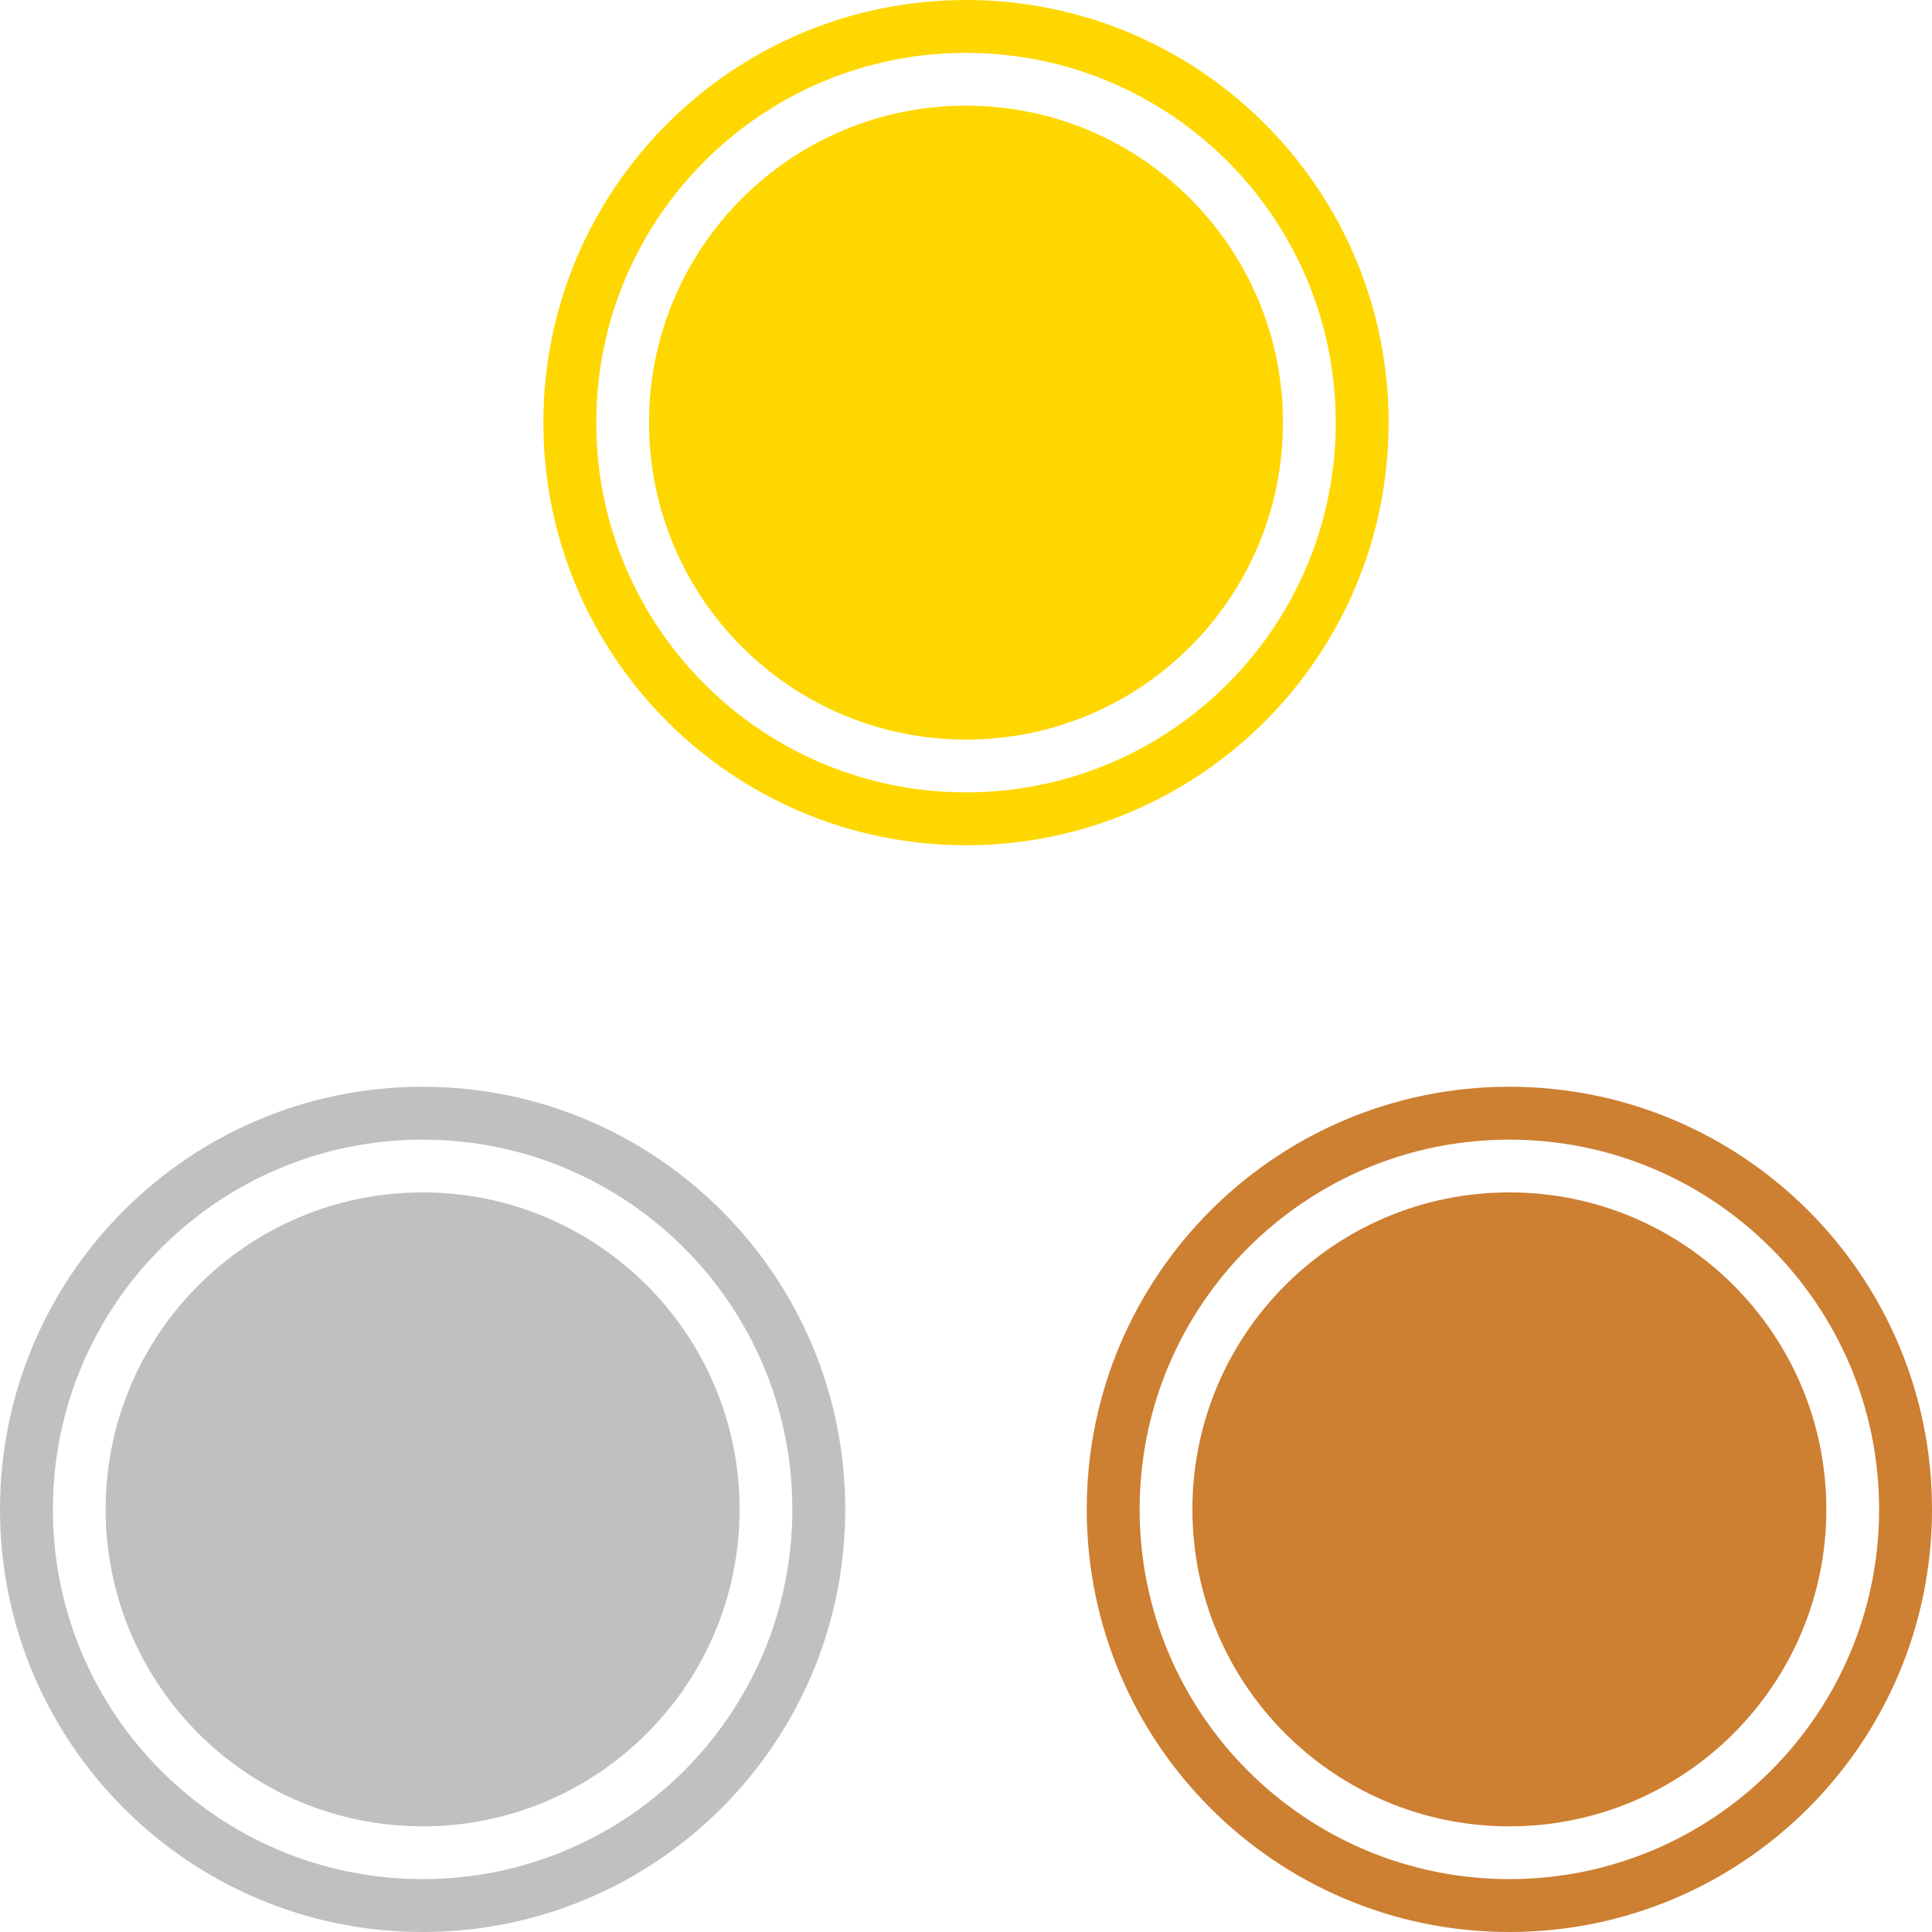<svg xmlns="http://www.w3.org/2000/svg" width="16" height="16" viewBox="0 0 16 16" fill="none">
<path d="M15.125 12.5C15.125 13.95 13.95 15.125 12.5 15.125C11.05 15.125 9.875 13.95 9.875 12.5C9.875 11.05 11.05 9.875 12.5 9.875C13.95 9.875 15.125 11.05 15.125 12.5Z" fill="#CD7F32"/>
<path fill-rule="evenodd" clip-rule="evenodd" d="M12.5 15.562C14.191 15.562 15.562 14.191 15.562 12.5C15.562 10.809 14.191 9.438 12.5 9.438C10.809 9.438 9.438 10.809 9.438 12.5C9.438 14.191 10.809 15.562 12.5 15.562ZM12.5 16C14.433 16 16 14.433 16 12.5C16 10.567 14.433 9 12.5 9C10.567 9 9 10.567 9 12.5C9 14.433 10.567 16 12.5 16Z" fill="#CD7F32"/>
<path d="M6.125 12.5C6.125 13.95 4.95 15.125 3.5 15.125C2.05 15.125 0.875 13.95 0.875 12.5C0.875 11.05 2.05 9.875 3.5 9.875C4.95 9.875 6.125 11.05 6.125 12.5Z" fill="#C0C0C0"/>
<path fill-rule="evenodd" clip-rule="evenodd" d="M3.5 15.562C5.191 15.562 6.562 14.191 6.562 12.5C6.562 10.809 5.191 9.438 3.5 9.438C1.809 9.438 0.438 10.809 0.438 12.5C0.438 14.191 1.809 15.562 3.5 15.562ZM3.5 16C5.433 16 7 14.433 7 12.5C7 10.567 5.433 9 3.5 9C1.567 9 0 10.567 0 12.5C0 14.433 1.567 16 3.5 16Z" fill="#C0C0C0"/>
<path d="M10.625 3.5C10.625 4.95 9.45 6.125 8 6.125C6.55 6.125 5.375 4.95 5.375 3.5C5.375 2.05 6.55 0.875 8 0.875C9.45 0.875 10.625 2.05 10.625 3.5Z" fill="#FFD700"/>
<path fill-rule="evenodd" clip-rule="evenodd" d="M8 6.562C9.691 6.562 11.062 5.191 11.062 3.5C11.062 1.809 9.691 0.438 8 0.438C6.309 0.438 4.938 1.809 4.938 3.5C4.938 5.191 6.309 6.562 8 6.562ZM8 7C9.933 7 11.5 5.433 11.5 3.5C11.5 1.567 9.933 0 8 0C6.067 0 4.5 1.567 4.5 3.5C4.5 5.433 6.067 7 8 7Z" fill="#FFD700"/>
</svg>